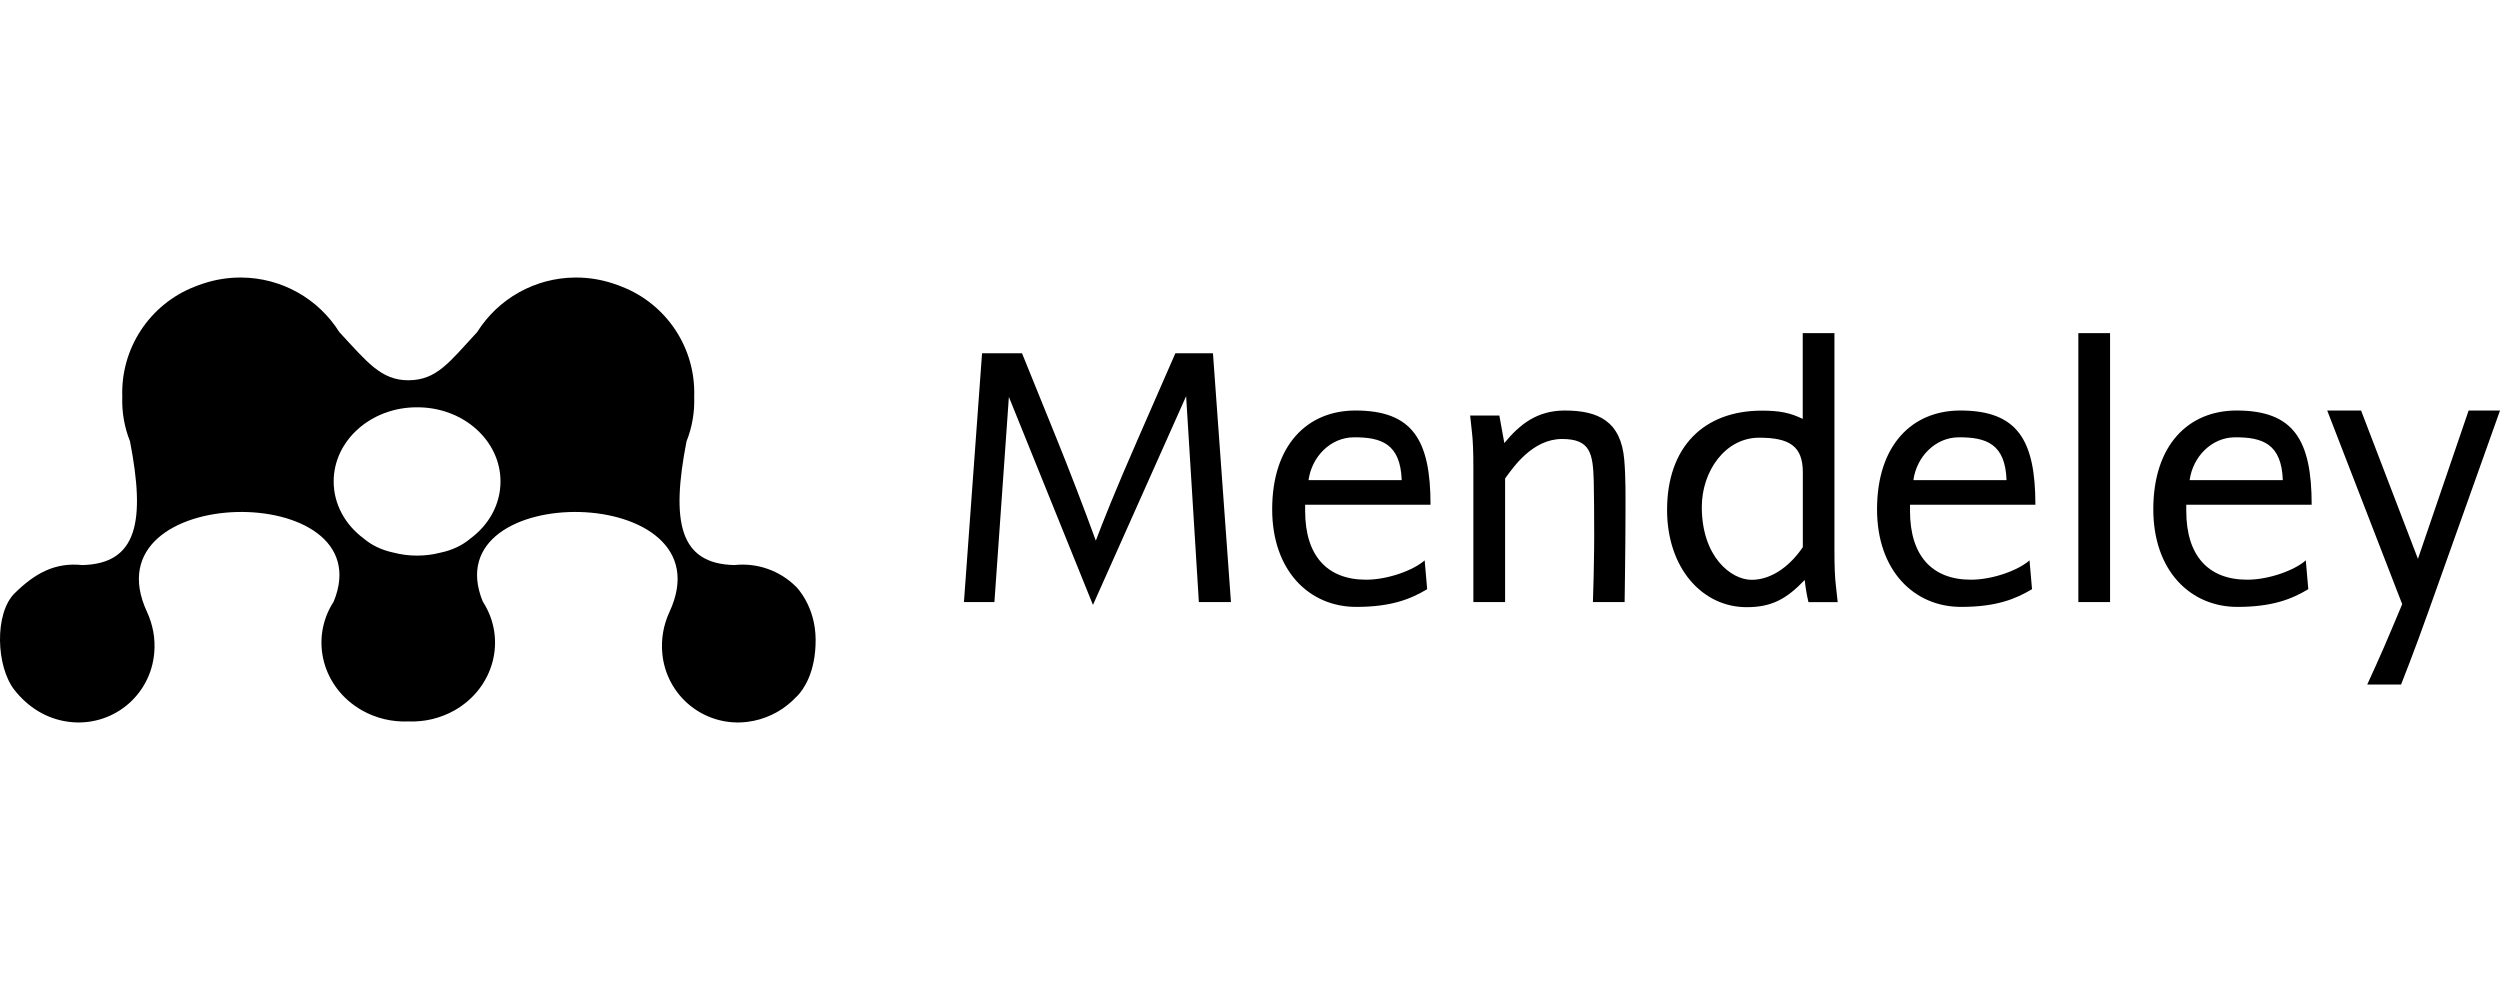 <?xml version="1.0" encoding="UTF-8" standalone="no"?>
<!DOCTYPE svg PUBLIC "-//W3C//DTD SVG 1.1//EN" "http://www.w3.org/Graphics/SVG/1.1/DTD/svg11.dtd">
<!-- Created with Vectornator (http://vectornator.io/) -->
<svg height="80.0pt" stroke-miterlimit="10" style="fill-rule:nonzero;clip-rule:evenodd;stroke-linecap:round;stroke-linejoin:round;" version="1.1" viewBox="0 0 200 80" width="200.0pt" xml:space="preserve" xmlns="http://www.w3.org/2000/svg" xmlns:xlink="http://www.w3.org/1999/xlink">
<defs/>
<path d="M0 0L200 0L200 80L0 80L0 0Z" fill="#000000" fill-opacity="0" fill-rule="nonzero" opacity="1" stroke="none"/>
<g id="Sem-Título">
<g opacity="1">
<path d="M46.006 22.203C47.074 22.193 48.099 22.366 49.06 22.684C49.183 22.719 49.302 22.765 49.423 22.808C49.53 22.85 49.638 22.887 49.743 22.933C53.349 24.34 55.671 27.871 55.536 31.739C55.578 32.955 55.379 34.171 54.922 35.307C53.676 41.712 54.329 45.105 58.744 45.205C60.564 45.005 62.377 45.639 63.676 46.929C63.676 46.929 65.229 48.431 65.251 51.144C65.272 53.833 64.232 55.2 63.83 55.627L63.736 55.723L63.676 55.777L63.42 56.033C62.428 56.977 61.16 57.578 59.801 57.748C58.162 57.958 56.507 57.491 55.22 56.453C53.933 55.416 53.125 53.899 52.982 52.252C52.88 51.119 53.079 49.978 53.561 48.948C58.382 38.555 34.608 38.318 38.623 48.127C38.632 48.141 38.642 48.151 38.652 48.169C40.55 51.153 39.521 55.034 36.364 56.828C35.237 57.464 33.954 57.77 32.661 57.714C31.368 57.77 30.085 57.464 28.958 56.828C25.799 55.034 24.77 51.153 26.67 48.167L26.696 48.127C30.714 38.318 6.94 38.555 11.758 48.948C12.222 49.95 12.446 51.083 12.337 52.252C12.195 53.898 11.387 55.416 10.101 56.453C8.814 57.491 7.16 57.958 5.521 57.748C3.735 57.527 2.261 56.585 1.176 55.224C-0.324 53.349-0.459 49.059 1.176 47.456C2.805 45.851 4.417 44.976 6.58 45.205C10.99 45.105 11.644 41.712 10.4 35.307C9.948 34.173 9.738 32.957 9.783 31.738C9.648 27.87 11.971 24.34 15.575 22.933C15.684 22.887 15.79 22.85 15.899 22.808C16.017 22.765 16.139 22.719 16.262 22.684C17.246 22.356 18.277 22.194 19.314 22.203C22.5 22.224 25.454 23.87 27.147 26.568C29.369 28.964 30.488 30.421 32.661 30.421C34.946 30.421 35.95 28.964 38.173 26.568C39.868 23.871 42.821 22.225 46.006 22.203ZM33.353 32.584L33.339 32.584C29.673 32.584 26.693 35.239 26.693 38.516C26.693 40.351 27.628 41.991 29.094 43.078C29.732 43.619 30.533 44.012 31.509 44.215C32.092 44.365 32.706 44.448 33.34 44.448L33.395 44.448C34.028 44.448 34.647 44.365 35.225 44.215C36.202 44.014 37.002 43.619 37.639 43.078C39.108 41.991 40.04 40.351 40.04 38.518C40.04 35.239 37.064 32.584 33.395 32.584L33.368 32.587L33.337 32.584L33.353 32.584Z" fill="#000000" fill-rule="evenodd" opacity="1" stroke="none"/>
<g opacity="1">
<path d="M94.03 28.26L91.033 35.117C89.253 39.17 88.196 41.835 87.666 43.253C86.657 40.49 85.601 37.744 84.499 35.016L81.761 28.26L78.564 28.26L77.115 48.163L79.553 48.163L80.711 31.754L87.437 48.393L94.89 31.695L95.909 48.165L98.476 48.165L97.037 28.261L94.03 28.261L94.03 28.26ZM114.443 40.377L114.443 40.395L114.443 40.377ZM114.442 40.377C114.442 35.214 113.021 32.841 108.437 32.841C104.582 32.841 101.774 35.607 101.774 40.745C101.774 45.658 104.742 48.552 108.498 48.552C111.305 48.552 112.854 47.924 114.173 47.135L113.973 44.829C113.083 45.618 111.037 46.376 109.287 46.376C106.149 46.376 104.412 44.43 104.412 40.877L104.412 40.377L114.443 40.377L114.442 40.377ZM108.28 34.987C110.524 34.963 112.036 35.516 112.136 38.411L104.682 38.411C104.942 36.533 106.434 35.008 108.28 34.985L108.28 34.987ZM162.832 40.377L162.832 40.395L162.832 40.377ZM162.832 40.377C162.83 35.214 161.411 32.841 156.826 32.841C152.97 32.841 150.163 35.607 150.163 40.745C150.163 45.658 153.13 48.552 156.887 48.552C159.694 48.552 161.242 47.924 162.562 47.135L162.362 44.829C161.472 45.618 159.425 46.376 157.675 46.376C154.539 46.376 152.801 44.43 152.801 40.877L152.801 40.377L162.832 40.377ZM156.667 34.987C158.911 34.963 160.423 35.516 160.523 38.411L153.071 38.411C153.329 36.533 154.821 35.008 156.667 34.985L156.667 34.987ZM184.934 40.377L184.934 40.395L184.934 40.377ZM184.934 40.377C184.931 35.214 183.512 32.841 178.928 32.841C175.072 32.841 172.264 35.607 172.264 40.745C172.264 45.658 175.233 48.552 178.989 48.552C181.796 48.552 183.345 47.924 184.663 47.135L184.463 44.829C183.574 45.618 181.526 46.376 179.778 46.376C176.64 46.376 174.902 44.43 174.902 40.877L174.902 40.377C174.902 40.377 184.934 40.377 184.934 40.377ZM178.77 34.987C181.013 34.963 182.526 35.516 182.625 38.411L175.17 38.411C175.43 36.533 176.922 35.008 178.768 34.985L178.77 34.987ZM125.194 32.841C122.954 32.841 121.568 33.959 120.347 35.446L119.948 33.24L117.61 33.24L117.74 34.429C117.839 35.185 117.869 36.204 117.869 37.392L117.869 48.163L120.408 48.163L120.408 38.279C121.096 37.321 122.629 35.119 124.964 35.119C127.242 35.119 127.44 36.275 127.501 38.541C127.531 39.731 127.531 41.706 127.531 41.706C127.562 44.7 127.433 48.165 127.433 48.165L129.97 48.165C129.97 48.165 130.038 43.683 130.038 41.218C130.038 39.74 130.068 38.252 129.939 36.765C129.669 33.701 127.861 32.842 125.194 32.842M146.885 46.984C146.784 46.217 146.755 45.228 146.755 44.04L146.755 26.652L144.219 26.652L144.219 33.51C143.199 33.02 142.368 32.851 140.949 32.851C136.304 32.851 133.366 35.755 133.366 40.797C133.366 45.439 136.174 48.574 139.731 48.574C141.71 48.574 142.897 47.944 144.378 46.397C144.439 46.995 144.539 47.588 144.677 48.173L147.016 48.173L146.885 46.986L146.885 46.984ZM144.226 43.781L144.217 43.781C143.357 45.068 141.88 46.386 140.132 46.386C138.481 46.386 136.144 44.54 136.144 40.558C136.144 37.692 138.023 35.016 140.731 35.016C143.138 35.016 144.226 35.676 144.226 37.782L144.226 43.781ZM162.841 40.377L162.841 40.395L162.841 40.377Z" fill="#000000" fill-rule="evenodd" opacity="1" stroke="none"/>
<path d="M166.268 48.163L168.805 48.163L168.805 26.652L166.268 26.652L166.268 48.163ZM184.902 40.377L184.902 40.395L184.902 40.377ZM197.492 32.836L193.435 44.709L188.885 32.841L186.177 32.841L192.176 48.334L191.387 50.21C190.527 52.286 189.379 54.762 189.379 54.762L192.087 54.762C192.087 54.762 193.175 52.026 194.293 48.862L200 32.845L197.494 32.845" fill="#000000" fill-rule="evenodd" opacity="1" stroke="none"/>
</g>
</g>
</g>
</svg>
